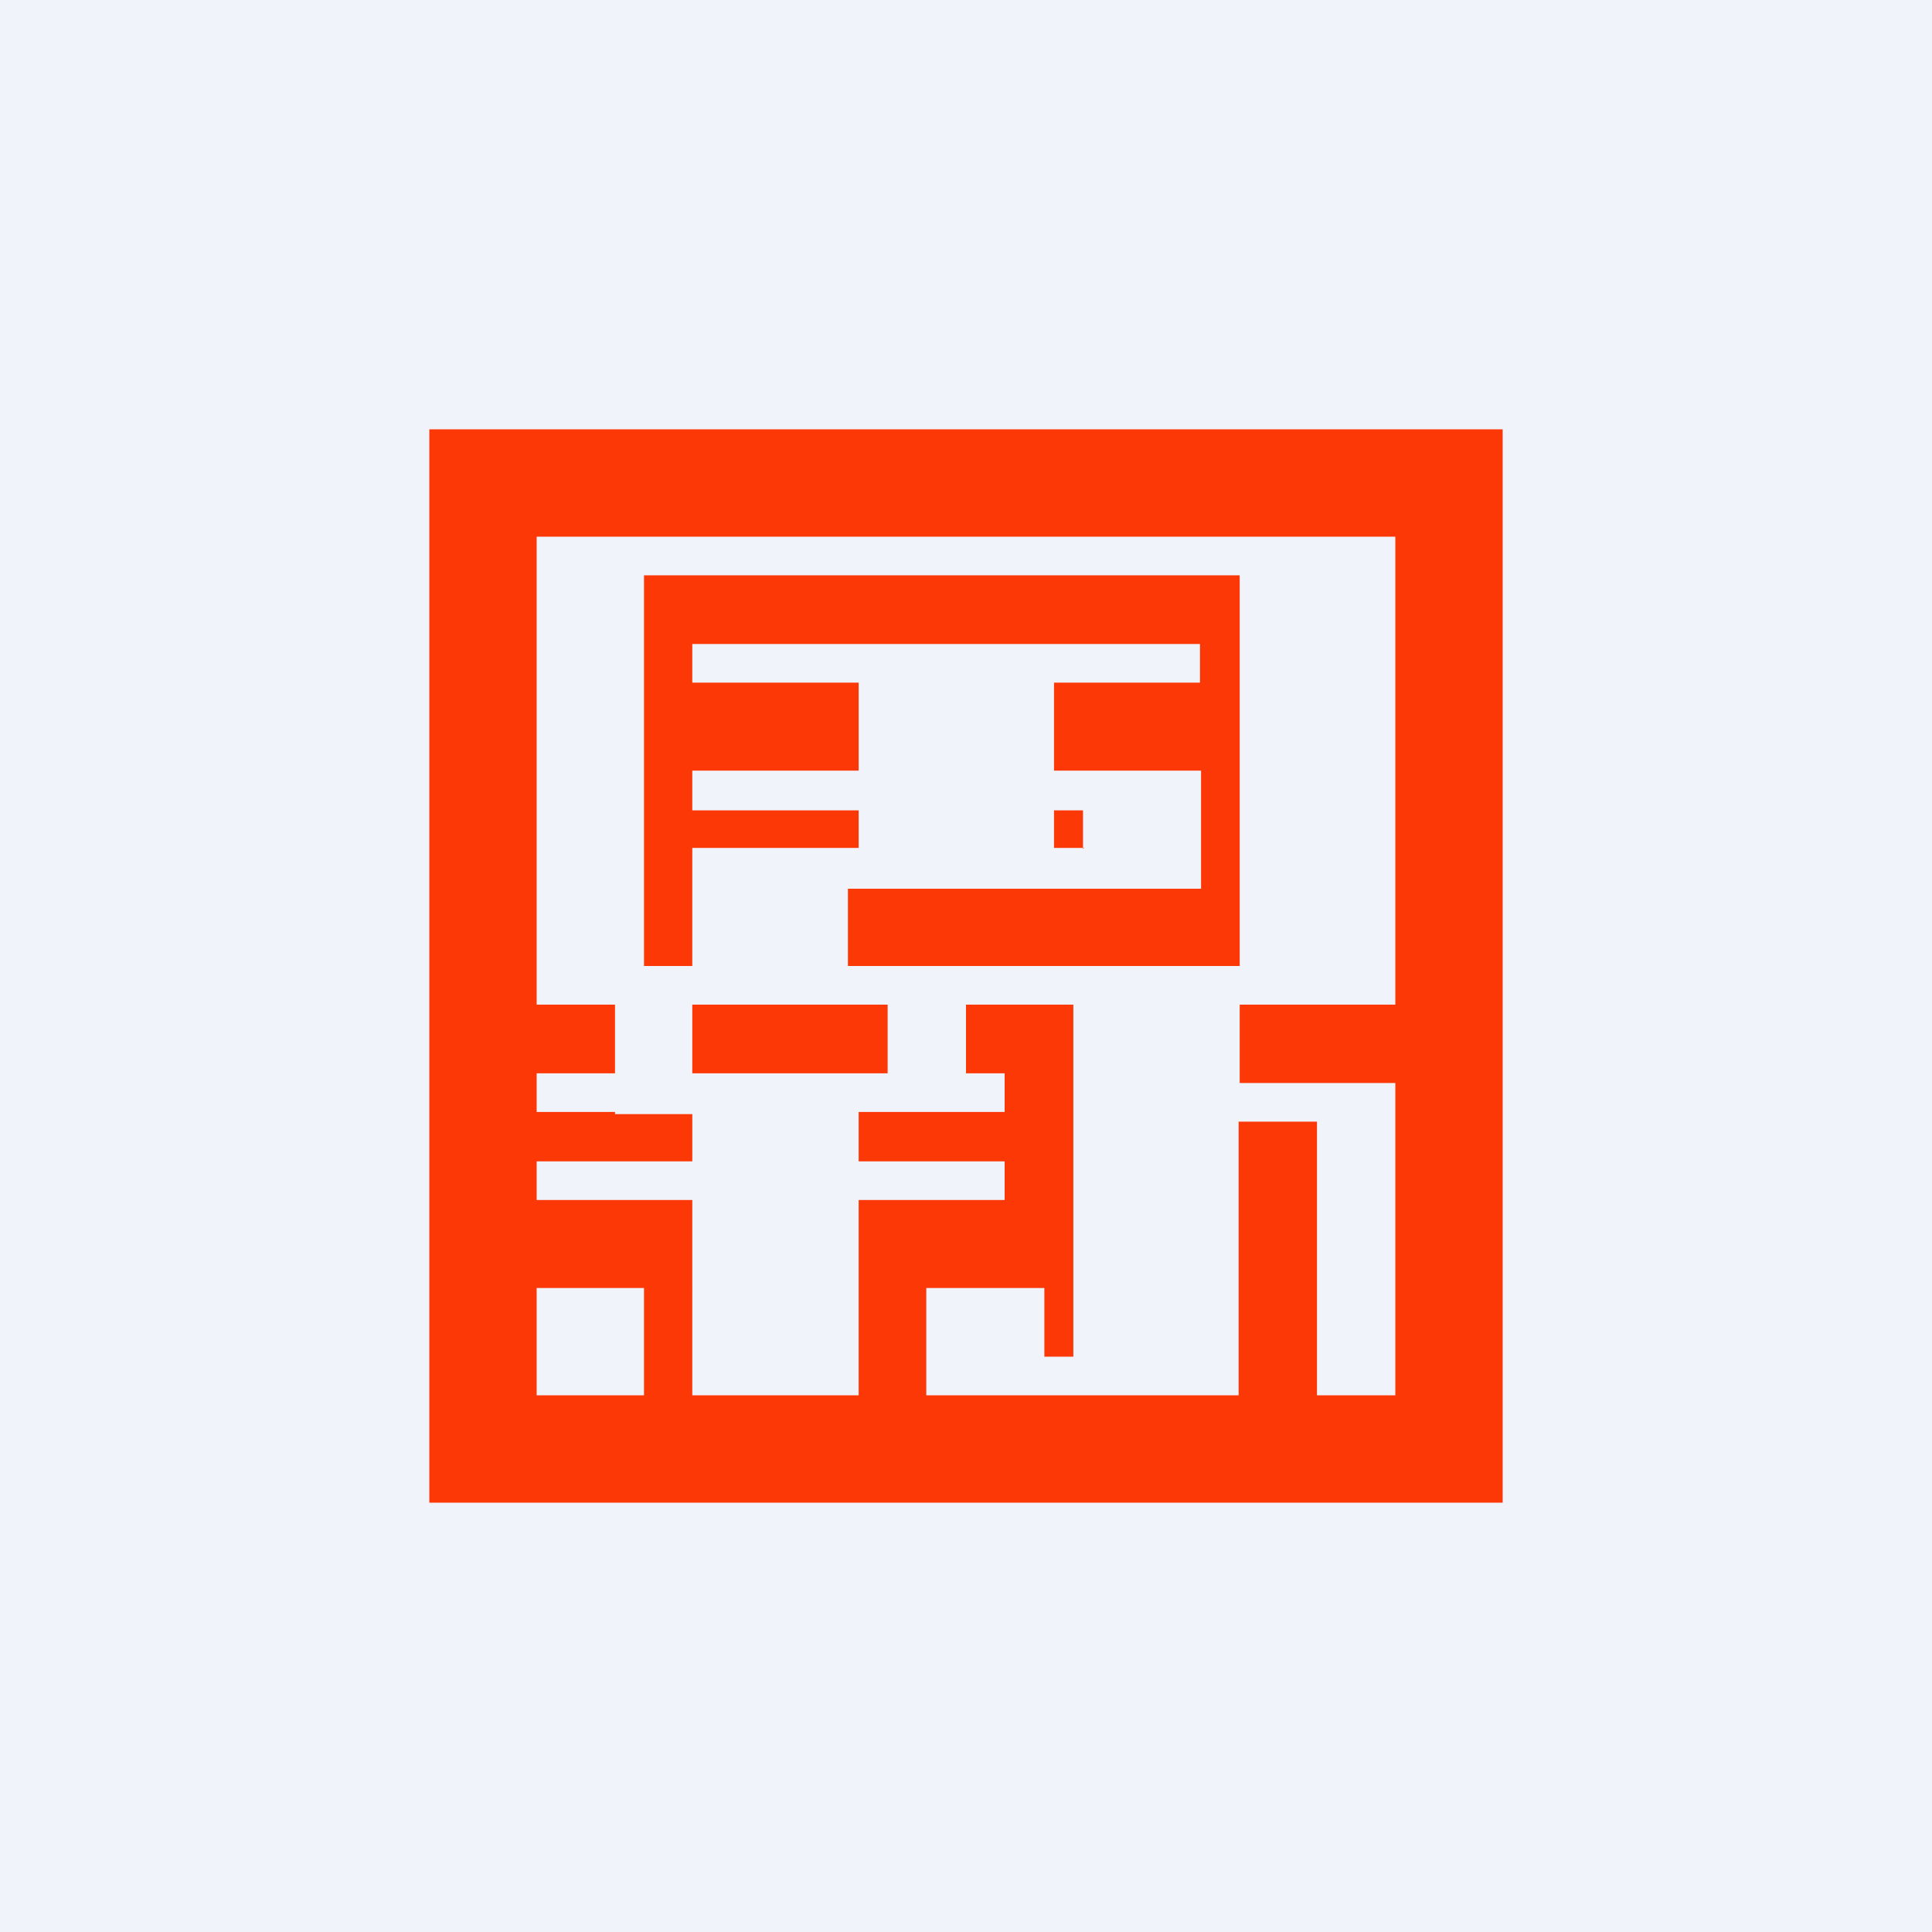 <!-- by TradingView --><svg width="18" height="18" viewBox="0 0 18 18" xmlns="http://www.w3.org/2000/svg"><path fill="#F0F3FA" d="M0 0h18v18H0z"/><path fill-rule="evenodd" d="M14 4H4v10h10V4ZM5.58 5H5v4.36h.73V10H5v.36h.73v.02h.72v.44H5v.36h1.45V13H8v-1.82h1.36v-.36H8v-.46h1.36V10H9v-.64h1v3.28h-.27V12h-1.1v1h2.91v-2.55h.73V13H13V10.09h-1.45v-.73H13V5H5.58Zm.87 4.36h1.82V10H6.45v-.64ZM6 9h.45V7.9H8v-.35H6.45v-.37H8v-.82H6.45V6h4.73v.36H9.82v.82h1.37v1.1H7.9V9h3.65V5.36H6V9Zm4.1-1.1h-.28v-.35h.27v.36ZM6 12H5v1h1v-1Z" fill="#FD3807"/></svg>